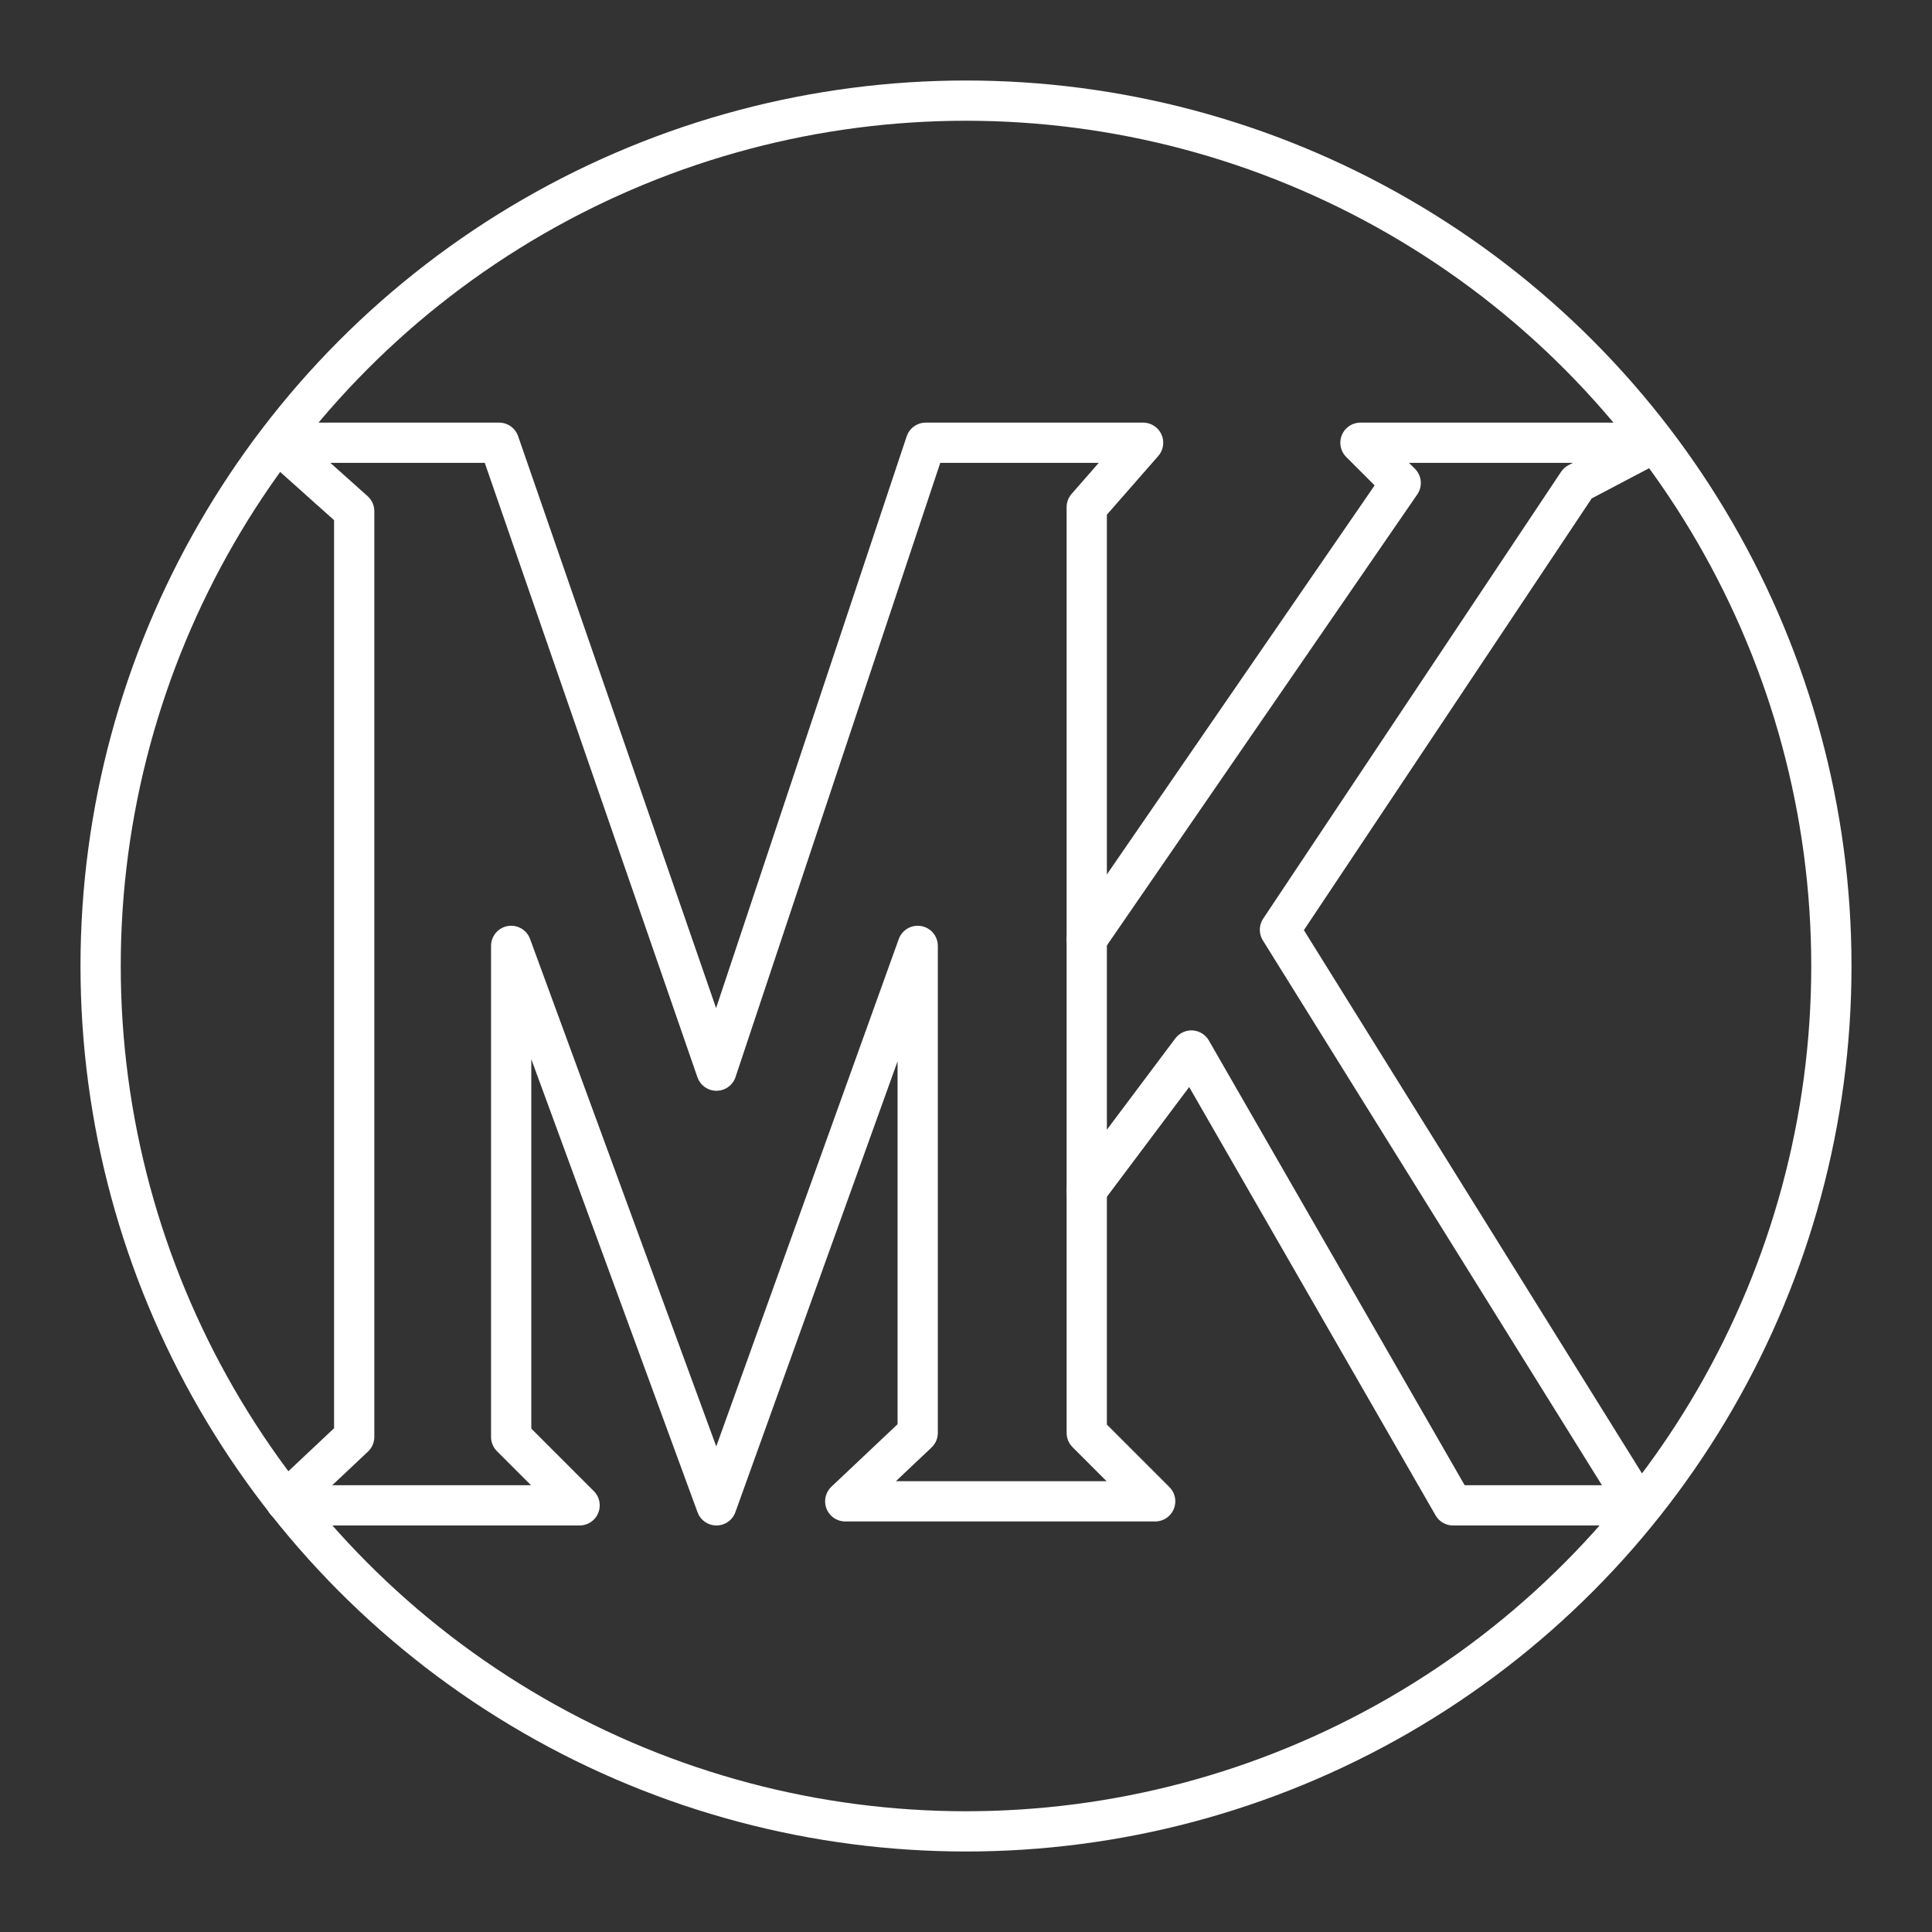 <?xml version="1.0" encoding="UTF-8"?><svg id="b" xmlns="http://www.w3.org/2000/svg" viewBox="0 0 48 48"><rect x="0" y="0" width="48" height="48" fill="#333333" stroke="none"/><defs><style>.c{fill:none;stroke:#fff;stroke-linecap:round;stroke-linejoin:round;}</style></defs><path class="c" d="m7.1,37.3l1.7-1.6V12.7s-1.9-1.7-1.9-1.7h5.5l5.4,15.6,5.2-15.6h5.4l-1.4,1.6v23l1.7,1.7h-7.7l1.8-1.7v-12.1l-5,13.9-5.1-13.9v12.2l1.7,1.7h-7.2"/><path class="c" d="m27,23.334l7.8-11.334-1-1h7.3s-1.9,1-1.9,1l-7.4,11.1,8.9,14.3h-4.6l-6.5-11.3-2.6,3.467"/><circle class="c" cx="24" cy="24" r="21.5"/></svg>
